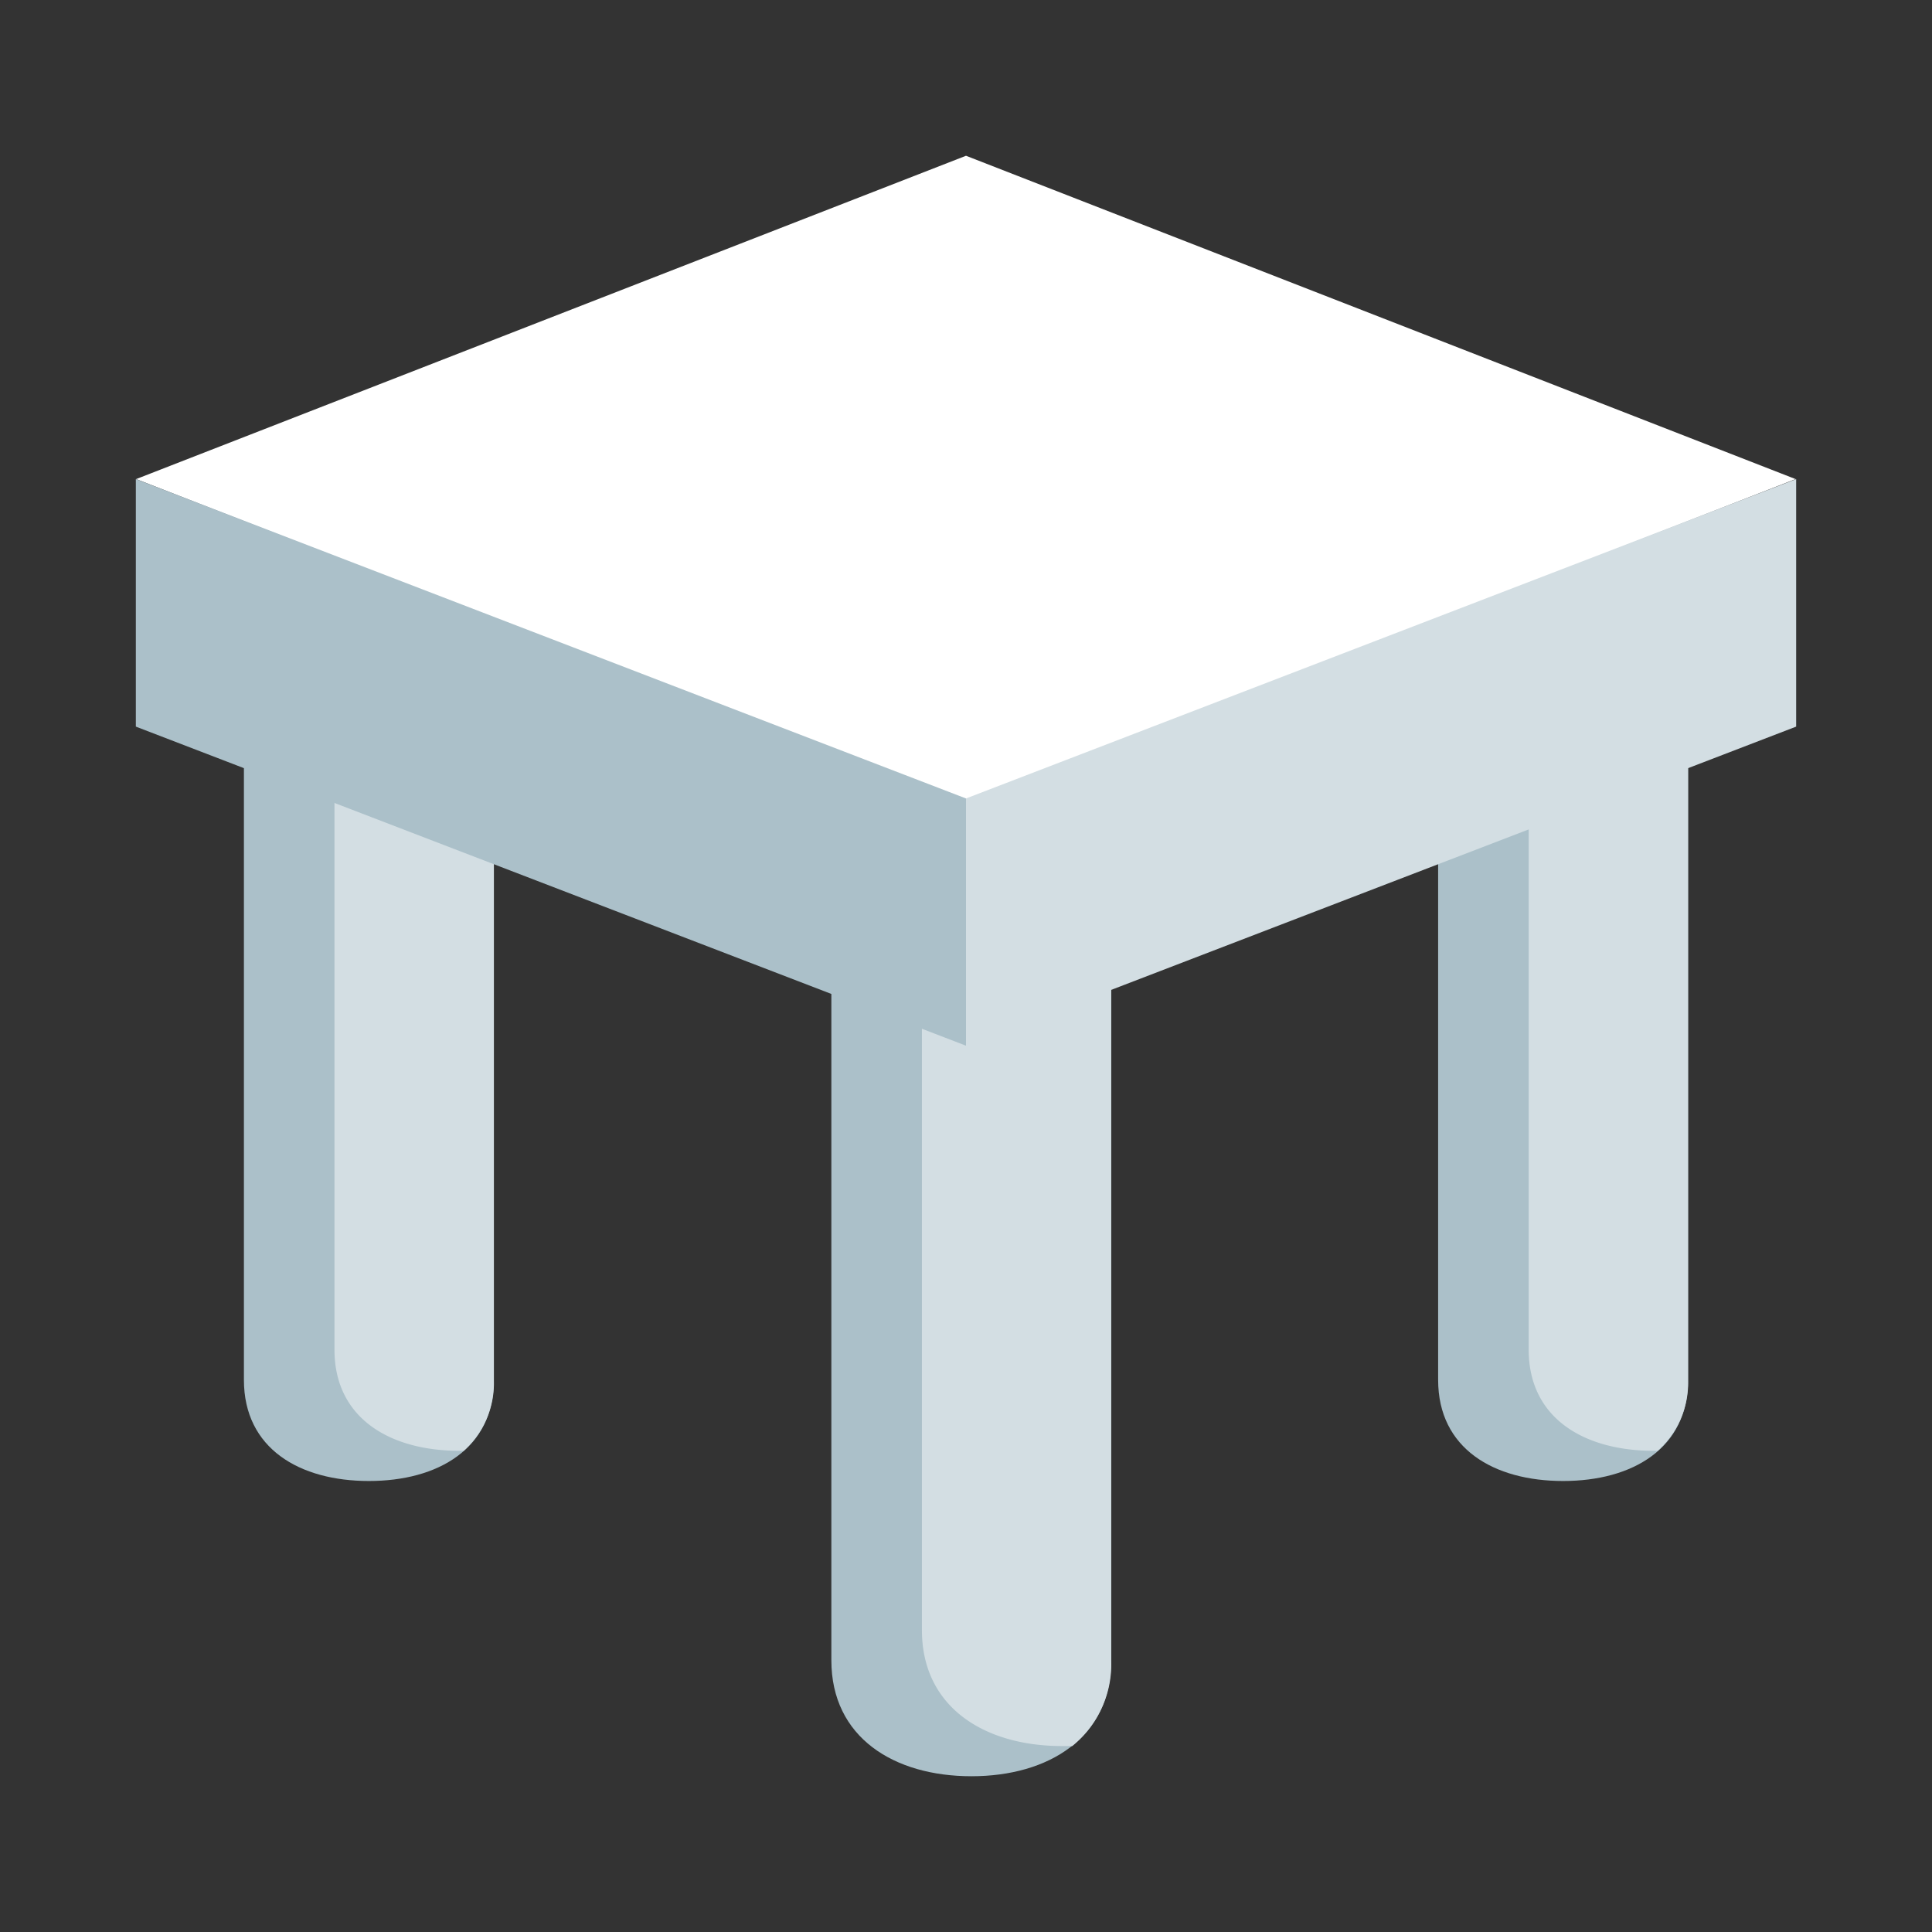 <svg xmlns="http://www.w3.org/2000/svg" viewBox="0 0 64 64"><rect x="0" y="0" width="64" height="64" fill="#333333" stroke="none"/><defs><style>.cls-1{fill:#1a1a1a;opacity:0;}.cls-2{fill:#abc0c9;}.cls-3{fill:#d3dee3;}.cls-4{fill:#fff;}</style></defs><title>Table</title><g id="Layer_2" data-name="Layer 2"><g id="Layer_3" data-name="Layer 3"><rect class="cls-1" width="64" height="64"/><path class="cls-2" d="M47.64,21.91v23.8c0,2.28,1.85,3.35,4.14,3.35s4.14-1.07,4.14-3.35V21.91Z"/><path class="cls-2" d="M8.08,21.91v23.8c0,2.28,1.85,3.35,4.14,3.35s4.14-1.07,4.14-3.35V21.91Z"/><path class="cls-2" d="M27.54,28V55c0,2.56,2.08,3.84,4.64,3.84s4.63-1.28,4.63-3.84V28Z"/><path class="cls-3" d="M55.92,45.71V21.91H50.64v22.8c0,2.28,1.85,3.35,4.14,3.35h.13A3,3,0,0,0,55.92,45.71Z"/><path class="cls-3" d="M16.36,45.71V21.91H11.08v22.8c0,2.28,1.85,3.35,4.14,3.35h.14A3,3,0,0,0,16.36,45.71Z"/><path class="cls-3" d="M36.81,55V28H30.54V54c0,2.56,2.08,3.84,4.64,3.84l.34,0A3.48,3.48,0,0,0,36.81,55Z"/><polygon class="cls-4" points="32 5.16 4.51 15.87 32 26.58 59.48 15.87 32 5.16"/><polygon class="cls-3" points="59.5 24.07 59.5 15.87 32 26.45 32 34.64 59.5 24.07"/><polygon class="cls-2" points="32 34.64 4.5 24.07 4.5 15.87 32 26.45 32 34.64"/></g></g></svg>